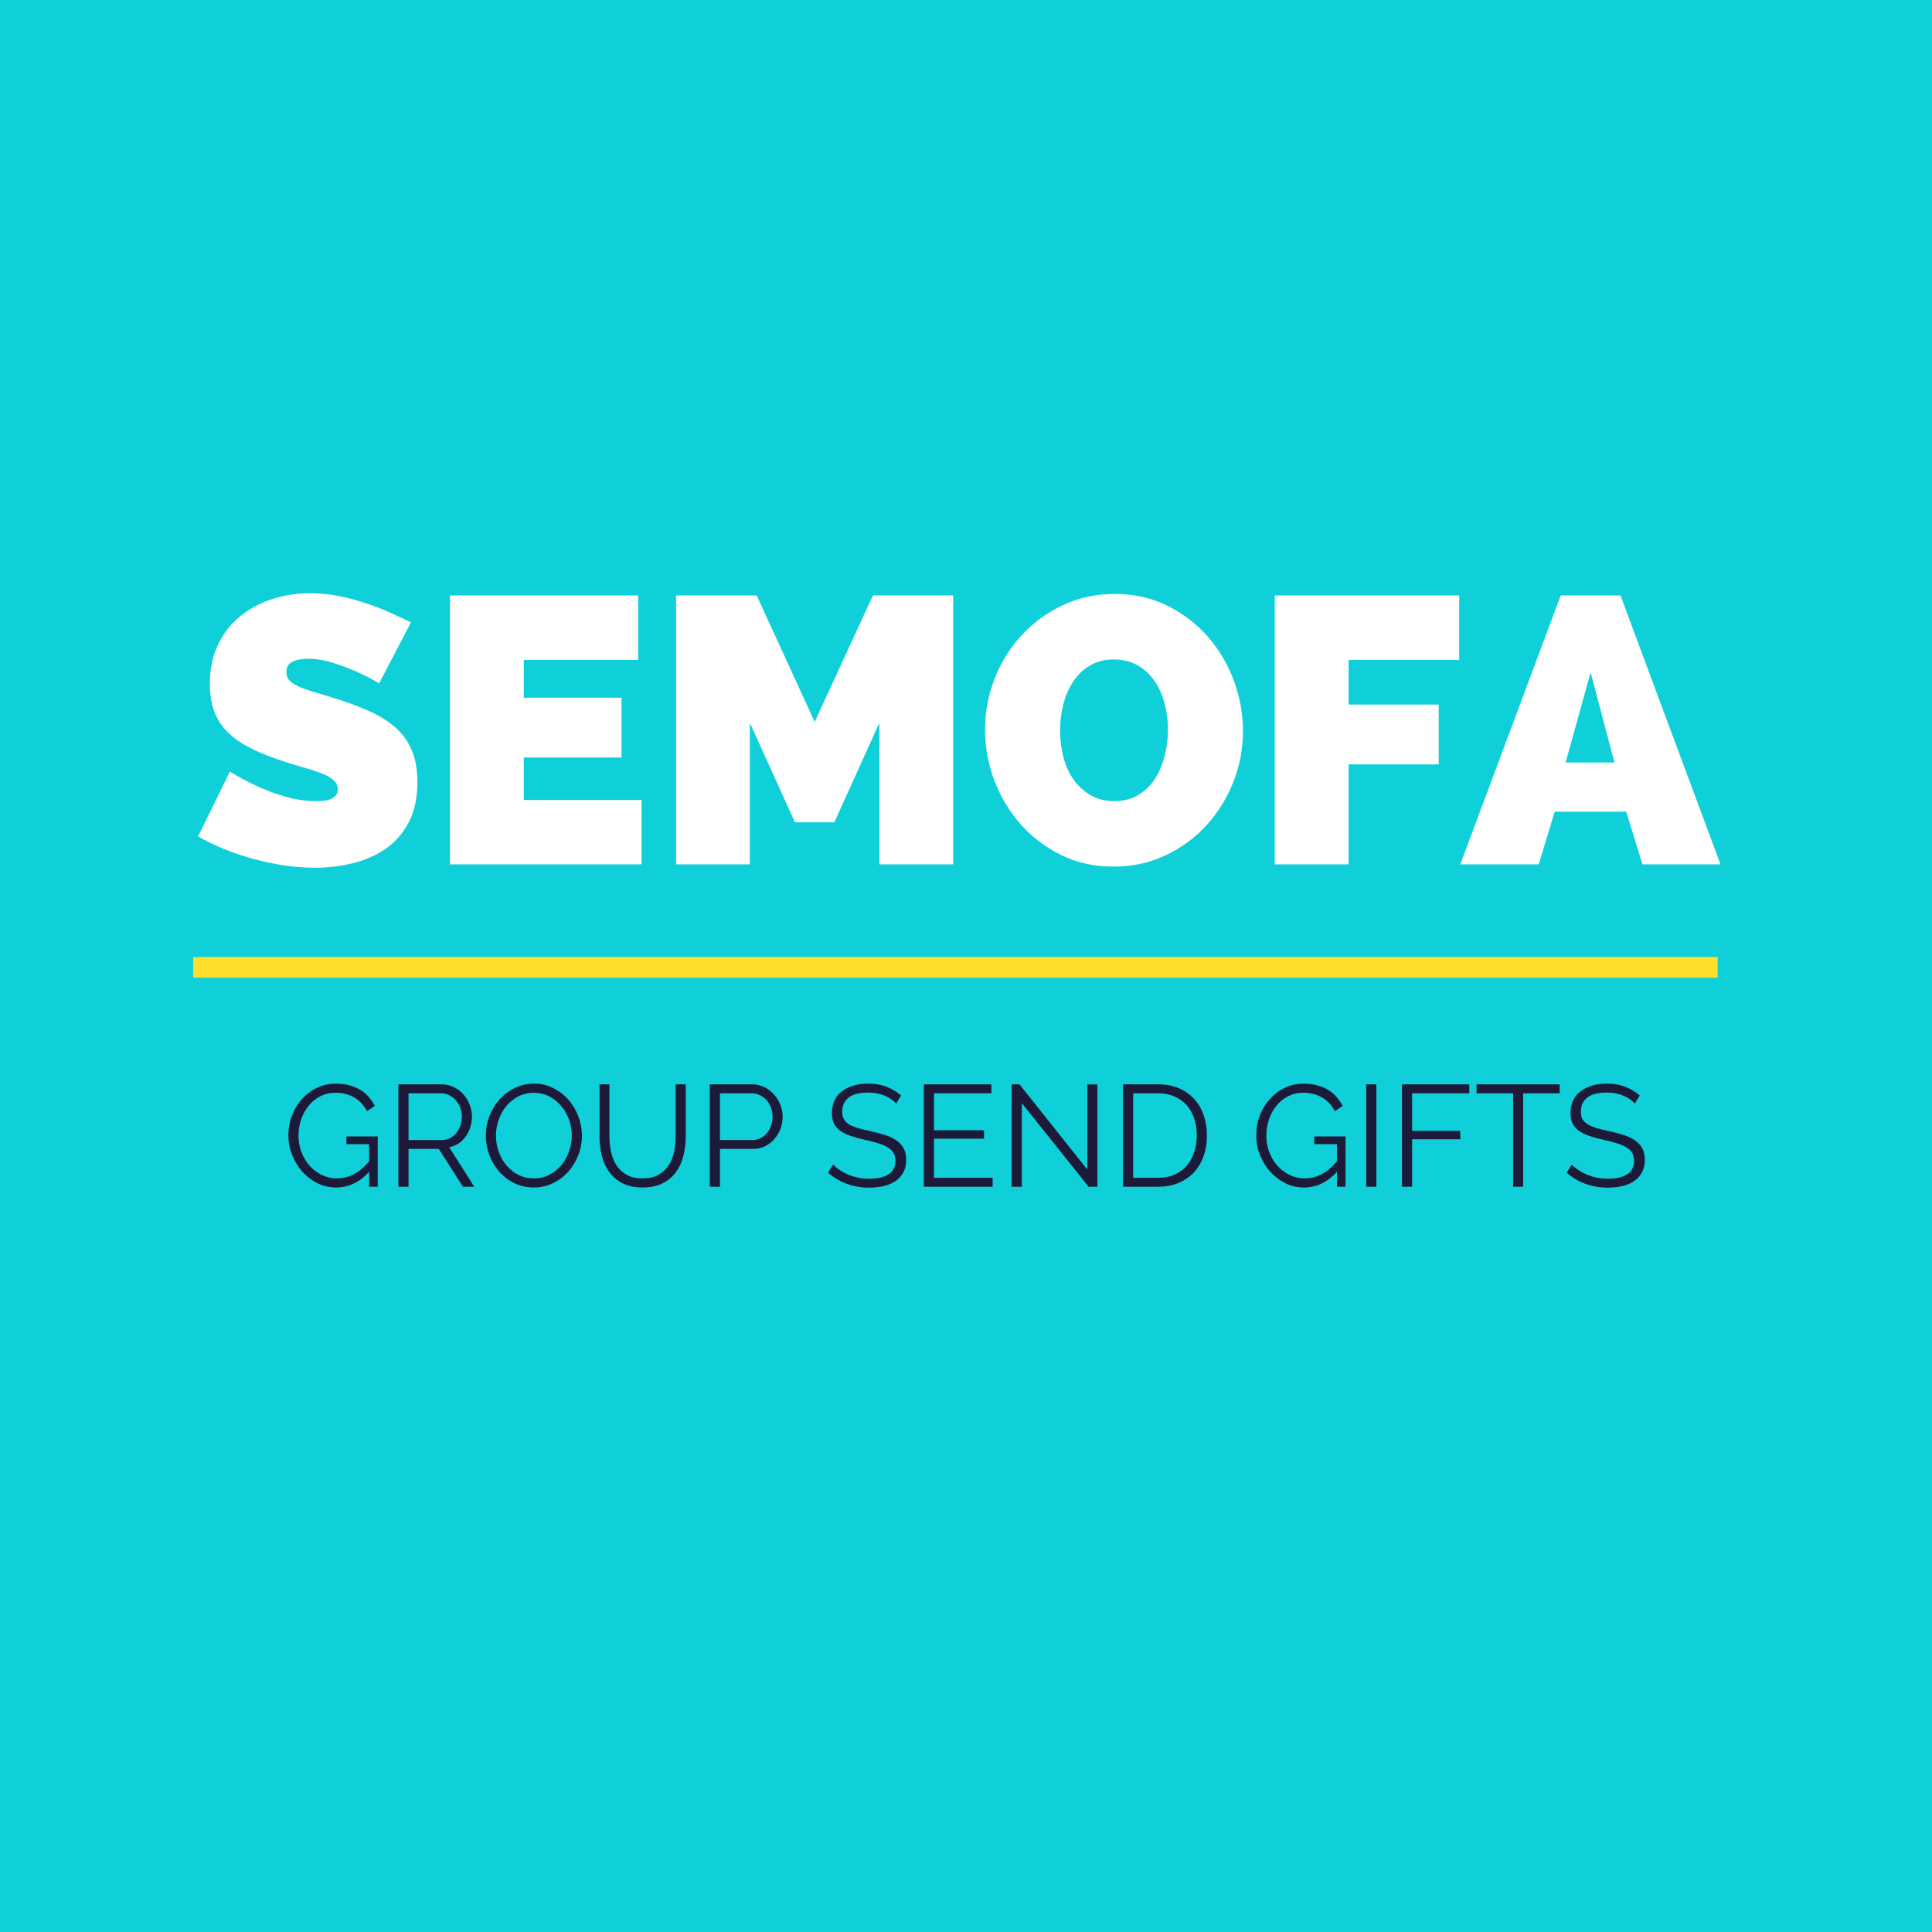 <?xml version="1.0" encoding="UTF-8"?>
<svg xmlns="http://www.w3.org/2000/svg" xmlns:xlink="http://www.w3.org/1999/xlink" width="375pt" height="375pt" viewBox="0 0 375 375" version="1.2">
<defs>
<g>
<symbol overflow="visible" id="glyph0-0">
<path style="stroke:none;" d=""/>
</symbol>
<symbol overflow="visible" id="glyph0-1">
<path style="stroke:none;" d="M 36.094 -35.141 C 34.625 -36.016 33.102 -36.797 31.531 -37.484 C 30.207 -38.066 28.723 -38.613 27.078 -39.125 C 25.441 -39.645 23.836 -39.906 22.266 -39.906 C 20.992 -39.906 19.977 -39.707 19.219 -39.312 C 18.457 -38.926 18.078 -38.27 18.078 -37.344 C 18.078 -36.656 18.297 -36.086 18.734 -35.641 C 19.18 -35.203 19.82 -34.801 20.656 -34.438 C 21.488 -34.07 22.504 -33.719 23.703 -33.375 C 24.898 -33.031 26.258 -32.613 27.781 -32.125 C 30.188 -31.383 32.352 -30.57 34.281 -29.688 C 36.219 -28.812 37.875 -27.77 39.25 -26.562 C 40.625 -25.363 41.676 -23.906 42.406 -22.188 C 43.145 -20.477 43.516 -18.398 43.516 -15.953 C 43.516 -12.816 42.938 -10.18 41.781 -8.047 C 40.633 -5.91 39.113 -4.207 37.219 -2.938 C 35.332 -1.664 33.203 -0.75 30.828 -0.188 C 28.453 0.375 26.066 0.656 23.672 0.656 C 21.754 0.656 19.789 0.508 17.781 0.219 C 15.781 -0.07 13.785 -0.488 11.797 -1.031 C 9.805 -1.57 7.895 -2.207 6.062 -2.938 C 4.227 -3.676 2.523 -4.508 0.953 -5.438 L 7.125 -18 C 8.844 -16.926 10.633 -15.973 12.5 -15.141 C 14.062 -14.398 15.832 -13.738 17.812 -13.156 C 19.801 -12.57 21.828 -12.281 23.891 -12.281 C 25.453 -12.281 26.539 -12.488 27.156 -12.906 C 27.77 -13.32 28.078 -13.867 28.078 -14.547 C 28.078 -15.285 27.77 -15.91 27.156 -16.422 C 26.539 -16.941 25.691 -17.395 24.609 -17.781 C 23.535 -18.176 22.301 -18.566 20.906 -18.953 C 19.508 -19.348 18.031 -19.816 16.469 -20.359 C 14.164 -21.141 12.18 -21.984 10.516 -22.891 C 8.848 -23.797 7.473 -24.82 6.391 -25.969 C 5.316 -27.125 4.52 -28.438 4 -29.906 C 3.488 -31.383 3.234 -33.078 3.234 -34.984 C 3.234 -37.879 3.758 -40.426 4.812 -42.625 C 5.863 -44.832 7.297 -46.672 9.109 -48.141 C 10.922 -49.609 12.988 -50.723 15.312 -51.484 C 17.645 -52.242 20.113 -52.625 22.719 -52.625 C 24.625 -52.625 26.484 -52.441 28.297 -52.078 C 30.109 -51.711 31.859 -51.242 33.547 -50.672 C 35.242 -50.109 36.828 -49.492 38.297 -48.828 C 39.766 -48.172 41.086 -47.551 42.266 -46.969 Z M 36.094 -35.141 "/>
</symbol>
<symbol overflow="visible" id="glyph0-2">
<path style="stroke:none;" d="M 41.672 -12.5 L 41.672 0 L 4.484 0 L 4.484 -52.188 L 41.016 -52.188 L 41.016 -39.688 L 18.812 -39.688 L 18.812 -32.344 L 37.781 -32.344 L 37.781 -20.734 L 18.812 -20.734 L 18.812 -12.5 Z M 41.672 -12.5 "/>
</symbol>
<symbol overflow="visible" id="glyph0-3">
<path style="stroke:none;" d="M 43.953 0 L 43.953 -27.484 L 35.203 -8.156 L 27.562 -8.156 L 18.812 -27.484 L 18.812 0 L 4.484 0 L 4.484 -52.188 L 20.141 -52.188 L 31.391 -27.641 L 42.703 -52.188 L 58.281 -52.188 L 58.281 0 Z M 43.953 0 "/>
</symbol>
<symbol overflow="visible" id="glyph0-4">
<path style="stroke:none;" d="M 26.609 0.438 C 22.879 0.438 19.484 -0.316 16.422 -1.828 C 13.359 -3.348 10.738 -5.348 8.562 -7.828 C 6.383 -10.305 4.691 -13.133 3.484 -16.312 C 2.285 -19.5 1.688 -22.785 1.688 -26.172 C 1.688 -29.598 2.312 -32.898 3.562 -36.078 C 4.812 -39.266 6.562 -42.07 8.812 -44.5 C 11.07 -46.926 13.734 -48.863 16.797 -50.312 C 19.859 -51.758 23.227 -52.484 26.906 -52.484 C 30.625 -52.484 34.016 -51.723 37.078 -50.203 C 40.141 -48.68 42.758 -46.672 44.938 -44.172 C 47.125 -41.672 48.805 -38.828 49.984 -35.641 C 51.16 -32.461 51.75 -29.207 51.75 -25.875 C 51.75 -22.445 51.125 -19.148 49.875 -15.984 C 48.625 -12.828 46.895 -10.035 44.688 -7.609 C 42.477 -5.18 39.832 -3.234 36.75 -1.766 C 33.664 -0.297 30.285 0.438 26.609 0.438 Z M 16.25 -26.016 C 16.25 -24.254 16.457 -22.551 16.875 -20.906 C 17.289 -19.27 17.938 -17.812 18.812 -16.531 C 19.695 -15.258 20.801 -14.234 22.125 -13.453 C 23.445 -12.672 24.988 -12.281 26.75 -12.281 C 28.562 -12.281 30.129 -12.68 31.453 -13.484 C 32.773 -14.297 33.852 -15.348 34.688 -16.641 C 35.52 -17.941 36.145 -19.426 36.562 -21.094 C 36.977 -22.758 37.188 -24.453 37.188 -26.172 C 37.188 -27.93 36.969 -29.629 36.531 -31.266 C 36.094 -32.91 35.441 -34.359 34.578 -35.609 C 33.723 -36.859 32.633 -37.863 31.312 -38.625 C 29.988 -39.383 28.445 -39.766 26.688 -39.766 C 24.875 -39.766 23.316 -39.367 22.016 -38.578 C 20.711 -37.797 19.633 -36.754 18.781 -35.453 C 17.926 -34.16 17.289 -32.691 16.875 -31.047 C 16.457 -29.41 16.25 -27.734 16.25 -26.016 Z M 16.25 -26.016 "/>
</symbol>
<symbol overflow="visible" id="glyph0-5">
<path style="stroke:none;" d="M 4.484 0 L 4.484 -52.188 L 40.281 -52.188 L 40.281 -39.688 L 18.812 -39.688 L 18.812 -31.016 L 36.312 -31.016 L 36.312 -19.406 L 18.812 -19.406 L 18.812 0 Z M 4.484 0 "/>
</symbol>
<symbol overflow="visible" id="glyph0-6">
<path style="stroke:none;" d="M -0.594 0 L 18.891 -52.188 L 30.5 -52.188 L 49.906 0 L 34.766 0 L 31.609 -10.219 L 17.719 -10.219 L 14.625 0 Z M 24.703 -37.266 L 19.844 -19.766 L 29.328 -19.766 Z M 24.703 -37.266 "/>
</symbol>
<symbol overflow="visible" id="glyph1-0">
<path style="stroke:none;" d=""/>
</symbol>
<symbol overflow="visible" id="glyph1-1">
<path style="stroke:none;" d="M 16.859 -2.906 C 15.004 -0.875 12.875 0.141 10.469 0.141 C 9.125 0.141 7.883 -0.145 6.75 -0.719 C 5.625 -1.301 4.645 -2.066 3.812 -3.016 C 2.988 -3.973 2.344 -5.051 1.875 -6.25 C 1.406 -7.457 1.172 -8.695 1.172 -9.969 C 1.172 -11.289 1.398 -12.555 1.859 -13.766 C 2.316 -14.984 2.957 -16.055 3.781 -16.984 C 4.602 -17.91 5.57 -18.645 6.688 -19.188 C 7.812 -19.738 9.035 -20.016 10.359 -20.016 C 11.328 -20.016 12.211 -19.906 13.016 -19.688 C 13.816 -19.477 14.531 -19.18 15.156 -18.797 C 15.781 -18.422 16.32 -17.961 16.781 -17.422 C 17.238 -16.891 17.629 -16.312 17.953 -15.688 L 16.438 -14.672 C 15.781 -15.898 14.926 -16.801 13.875 -17.375 C 12.832 -17.957 11.648 -18.25 10.328 -18.25 C 9.234 -18.25 8.238 -18.016 7.344 -17.547 C 6.457 -17.086 5.703 -16.469 5.078 -15.688 C 4.453 -14.914 3.973 -14.031 3.641 -13.031 C 3.305 -12.031 3.141 -11 3.141 -9.938 C 3.141 -8.82 3.328 -7.758 3.703 -6.75 C 4.086 -5.738 4.613 -4.852 5.281 -4.094 C 5.957 -3.344 6.75 -2.742 7.656 -2.297 C 8.562 -1.848 9.547 -1.625 10.609 -1.625 C 11.742 -1.625 12.828 -1.891 13.859 -2.422 C 14.898 -2.953 15.898 -3.797 16.859 -4.953 L 16.859 -8.266 L 12.438 -8.266 L 12.438 -9.766 L 18.516 -9.766 L 18.516 0 L 16.859 0 Z M 16.859 -2.906 "/>
</symbol>
<symbol overflow="visible" id="glyph1-2">
<path style="stroke:none;" d="M 2.484 0 L 2.484 -19.875 L 10.891 -19.875 C 11.754 -19.875 12.547 -19.691 13.266 -19.328 C 13.984 -18.961 14.602 -18.488 15.125 -17.906 C 15.645 -17.32 16.047 -16.656 16.328 -15.906 C 16.617 -15.156 16.766 -14.398 16.766 -13.641 C 16.766 -12.91 16.656 -12.211 16.438 -11.547 C 16.227 -10.891 15.93 -10.289 15.547 -9.75 C 15.172 -9.219 14.711 -8.77 14.172 -8.406 C 13.629 -8.051 13.02 -7.805 12.344 -7.672 L 17.219 0 L 15.016 0 L 10.328 -7.344 L 4.453 -7.344 L 4.453 0 Z M 4.453 -9.078 L 10.953 -9.078 C 11.523 -9.078 12.051 -9.203 12.531 -9.453 C 13.008 -9.703 13.414 -10.039 13.75 -10.469 C 14.082 -10.895 14.344 -11.379 14.531 -11.922 C 14.719 -12.461 14.812 -13.035 14.812 -13.641 C 14.812 -14.234 14.703 -14.805 14.484 -15.359 C 14.273 -15.91 13.988 -16.391 13.625 -16.797 C 13.258 -17.211 12.828 -17.539 12.328 -17.781 C 11.836 -18.02 11.32 -18.141 10.781 -18.141 L 4.453 -18.141 Z M 4.453 -9.078 "/>
</symbol>
<symbol overflow="visible" id="glyph1-3">
<path style="stroke:none;" d="M 10.5 0.141 C 9.113 0.141 7.848 -0.141 6.703 -0.703 C 5.555 -1.273 4.57 -2.031 3.75 -2.969 C 2.926 -3.914 2.289 -4.992 1.844 -6.203 C 1.395 -7.422 1.172 -8.664 1.172 -9.938 C 1.172 -11.258 1.41 -12.523 1.891 -13.734 C 2.367 -14.953 3.023 -16.031 3.859 -16.969 C 4.703 -17.906 5.691 -18.645 6.828 -19.188 C 7.973 -19.738 9.207 -20.016 10.531 -20.016 C 11.906 -20.016 13.164 -19.719 14.312 -19.125 C 15.469 -18.539 16.453 -17.773 17.266 -16.828 C 18.078 -15.879 18.707 -14.801 19.156 -13.594 C 19.602 -12.383 19.828 -11.156 19.828 -9.906 C 19.828 -8.582 19.586 -7.312 19.109 -6.094 C 18.629 -4.883 17.973 -3.816 17.141 -2.891 C 16.316 -1.973 15.332 -1.238 14.188 -0.688 C 13.051 -0.133 11.82 0.141 10.5 0.141 Z M 3.141 -9.938 C 3.141 -8.852 3.316 -7.812 3.672 -6.812 C 4.023 -5.812 4.523 -4.926 5.172 -4.156 C 5.828 -3.383 6.602 -2.77 7.5 -2.312 C 8.395 -1.852 9.395 -1.625 10.5 -1.625 C 11.625 -1.625 12.641 -1.863 13.547 -2.344 C 14.461 -2.832 15.238 -3.469 15.875 -4.25 C 16.508 -5.039 17 -5.93 17.344 -6.922 C 17.688 -7.91 17.859 -8.914 17.859 -9.938 C 17.859 -11.02 17.676 -12.062 17.312 -13.062 C 16.945 -14.062 16.438 -14.941 15.781 -15.703 C 15.133 -16.473 14.363 -17.086 13.469 -17.547 C 12.57 -18.004 11.582 -18.234 10.5 -18.234 C 9.375 -18.234 8.352 -17.992 7.438 -17.516 C 6.531 -17.035 5.758 -16.406 5.125 -15.625 C 4.488 -14.844 4 -13.957 3.656 -12.969 C 3.312 -11.977 3.141 -10.969 3.141 -9.938 Z M 3.141 -9.938 "/>
</symbol>
<symbol overflow="visible" id="glyph1-4">
<path style="stroke:none;" d="M 10.562 -1.625 C 11.812 -1.625 12.848 -1.859 13.672 -2.328 C 14.504 -2.805 15.164 -3.43 15.656 -4.203 C 16.156 -4.984 16.504 -5.867 16.703 -6.859 C 16.898 -7.848 17 -8.848 17 -9.859 L 17 -19.875 L 18.953 -19.875 L 18.953 -9.859 C 18.953 -8.516 18.801 -7.238 18.5 -6.031 C 18.207 -4.832 17.727 -3.773 17.062 -2.859 C 16.406 -1.941 15.539 -1.211 14.469 -0.672 C 13.406 -0.129 12.109 0.141 10.578 0.141 C 9.016 0.141 7.695 -0.141 6.625 -0.703 C 5.551 -1.273 4.688 -2.031 4.031 -2.969 C 3.375 -3.906 2.906 -4.969 2.625 -6.156 C 2.352 -7.352 2.219 -8.586 2.219 -9.859 L 2.219 -19.875 L 4.141 -19.875 L 4.141 -9.859 C 4.141 -8.805 4.242 -7.785 4.453 -6.797 C 4.66 -5.805 5.008 -4.93 5.5 -4.172 C 6 -3.41 6.656 -2.797 7.469 -2.328 C 8.289 -1.859 9.32 -1.625 10.562 -1.625 Z M 10.562 -1.625 "/>
</symbol>
<symbol overflow="visible" id="glyph1-5">
<path style="stroke:none;" d="M 2.484 0 L 2.484 -19.875 L 10.719 -19.875 C 11.582 -19.875 12.375 -19.691 13.094 -19.328 C 13.812 -18.961 14.43 -18.488 14.953 -17.906 C 15.473 -17.32 15.879 -16.656 16.172 -15.906 C 16.473 -15.156 16.625 -14.398 16.625 -13.641 C 16.625 -12.816 16.484 -12.023 16.203 -11.266 C 15.93 -10.516 15.539 -9.848 15.031 -9.266 C 14.531 -8.691 13.93 -8.227 13.234 -7.875 C 12.535 -7.52 11.754 -7.344 10.891 -7.344 L 4.453 -7.344 L 4.453 0 Z M 4.453 -9.078 L 10.812 -9.078 C 11.383 -9.078 11.91 -9.203 12.391 -9.453 C 12.867 -9.703 13.273 -10.035 13.609 -10.453 C 13.941 -10.879 14.203 -11.363 14.391 -11.906 C 14.578 -12.457 14.672 -13.035 14.672 -13.641 C 14.672 -14.254 14.562 -14.836 14.344 -15.391 C 14.133 -15.941 13.848 -16.422 13.484 -16.828 C 13.117 -17.234 12.688 -17.551 12.188 -17.781 C 11.695 -18.02 11.18 -18.141 10.641 -18.141 L 4.453 -18.141 Z M 4.453 -9.078 "/>
</symbol>
<symbol overflow="visible" id="glyph1-6">
<path style="stroke:none;" d=""/>
</symbol>
<symbol overflow="visible" id="glyph1-7">
<path style="stroke:none;" d="M 14.109 -16.156 C 13.547 -16.789 12.797 -17.301 11.859 -17.688 C 10.93 -18.082 9.875 -18.281 8.688 -18.281 C 6.926 -18.281 5.645 -17.945 4.844 -17.281 C 4.039 -16.625 3.641 -15.727 3.641 -14.594 C 3.641 -13.988 3.742 -13.492 3.953 -13.109 C 4.172 -12.734 4.504 -12.406 4.953 -12.125 C 5.398 -11.844 5.973 -11.598 6.672 -11.391 C 7.379 -11.191 8.207 -10.988 9.156 -10.781 C 10.219 -10.551 11.172 -10.297 12.016 -10.016 C 12.867 -9.742 13.594 -9.395 14.188 -8.969 C 14.789 -8.551 15.25 -8.039 15.562 -7.438 C 15.883 -6.844 16.047 -6.098 16.047 -5.203 C 16.047 -4.297 15.867 -3.504 15.516 -2.828 C 15.16 -2.148 14.664 -1.586 14.031 -1.141 C 13.395 -0.691 12.633 -0.359 11.75 -0.141 C 10.875 0.066 9.914 0.172 8.875 0.172 C 5.789 0.172 3.129 -0.789 0.891 -2.719 L 1.875 -4.312 C 2.227 -3.938 2.648 -3.582 3.141 -3.25 C 3.641 -2.914 4.191 -2.617 4.797 -2.359 C 5.41 -2.109 6.062 -1.91 6.75 -1.766 C 7.438 -1.629 8.164 -1.562 8.938 -1.562 C 10.52 -1.562 11.754 -1.848 12.641 -2.422 C 13.523 -2.992 13.969 -3.859 13.969 -5.016 C 13.969 -5.629 13.844 -6.145 13.594 -6.562 C 13.344 -6.988 12.961 -7.352 12.453 -7.656 C 11.953 -7.969 11.328 -8.234 10.578 -8.453 C 9.836 -8.68 8.973 -8.906 7.984 -9.125 C 6.93 -9.363 6.016 -9.613 5.234 -9.875 C 4.453 -10.145 3.789 -10.473 3.25 -10.859 C 2.707 -11.254 2.301 -11.727 2.031 -12.281 C 1.758 -12.832 1.625 -13.508 1.625 -14.312 C 1.625 -15.227 1.797 -16.047 2.141 -16.766 C 2.484 -17.484 2.973 -18.078 3.609 -18.547 C 4.242 -19.023 4.988 -19.391 5.844 -19.641 C 6.707 -19.891 7.66 -20.016 8.703 -20.016 C 10.035 -20.016 11.219 -19.812 12.25 -19.406 C 13.281 -19.008 14.219 -18.445 15.062 -17.719 Z M 14.109 -16.156 "/>
</symbol>
<symbol overflow="visible" id="glyph1-8">
<path style="stroke:none;" d="M 15.844 -1.734 L 15.844 0 L 2.484 0 L 2.484 -19.875 L 15.594 -19.875 L 15.594 -18.141 L 4.453 -18.141 L 4.453 -10.969 L 14.172 -10.969 L 14.172 -9.328 L 4.453 -9.328 L 4.453 -1.734 Z M 15.844 -1.734 "/>
</symbol>
<symbol overflow="visible" id="glyph1-9">
<path style="stroke:none;" d="M 4.453 -16.234 L 4.453 0 L 2.484 0 L 2.484 -19.875 L 4 -19.875 L 17.172 -3.328 L 17.172 -19.859 L 19.125 -19.859 L 19.125 0 L 17.422 0 Z M 4.453 -16.234 "/>
</symbol>
<symbol overflow="visible" id="glyph1-10">
<path style="stroke:none;" d="M 2.484 0 L 2.484 -19.875 L 9.234 -19.875 C 10.828 -19.875 12.211 -19.613 13.391 -19.094 C 14.578 -18.57 15.566 -17.863 16.359 -16.969 C 17.16 -16.07 17.758 -15.02 18.156 -13.812 C 18.562 -12.613 18.766 -11.332 18.766 -9.969 C 18.766 -8.457 18.539 -7.086 18.094 -5.859 C 17.645 -4.641 17.004 -3.594 16.172 -2.719 C 15.336 -1.852 14.336 -1.18 13.172 -0.703 C 12.004 -0.234 10.691 0 9.234 0 Z M 16.797 -9.969 C 16.797 -11.164 16.629 -12.258 16.297 -13.25 C 15.961 -14.25 15.473 -15.113 14.828 -15.844 C 14.18 -16.57 13.391 -17.133 12.453 -17.531 C 11.523 -17.938 10.453 -18.141 9.234 -18.141 L 4.453 -18.141 L 4.453 -1.734 L 9.234 -1.734 C 10.473 -1.734 11.562 -1.941 12.5 -2.359 C 13.445 -2.785 14.234 -3.363 14.859 -4.094 C 15.492 -4.832 15.973 -5.703 16.297 -6.703 C 16.629 -7.703 16.797 -8.789 16.797 -9.969 Z M 16.797 -9.969 "/>
</symbol>
<symbol overflow="visible" id="glyph1-11">
<path style="stroke:none;" d="M 2.484 0 L 2.484 -19.875 L 4.453 -19.875 L 4.453 0 Z M 2.484 0 "/>
</symbol>
<symbol overflow="visible" id="glyph1-12">
<path style="stroke:none;" d="M 2.484 0 L 2.484 -19.875 L 15.547 -19.875 L 15.547 -18.141 L 4.453 -18.141 L 4.453 -10.844 L 13.797 -10.844 L 13.797 -9.219 L 4.453 -9.219 L 4.453 0 Z M 2.484 0 "/>
</symbol>
<symbol overflow="visible" id="glyph1-13">
<path style="stroke:none;" d="M 16.609 -18.141 L 9.516 -18.141 L 9.516 0 L 7.562 0 L 7.562 -18.141 L 0.469 -18.141 L 0.469 -19.875 L 16.609 -19.875 Z M 16.609 -18.141 "/>
</symbol>
</g>
</defs>
<g id="surface1">
<rect x="0" y="0" width="375" height="375" style="fill:rgb(100%,100%,100%);fill-opacity:1;stroke:none;"/>
<rect x="0" y="0" width="375" height="375" style="fill:rgb(100%,100%,100%);fill-opacity:1;stroke:none;"/>
<rect x="0" y="0" width="375" height="375" style="fill:rgb(5.879%,81.569%,84.709%);fill-opacity:1;stroke:none;"/>
<g style="fill:rgb(100%,100%,100%);fill-opacity:1;">
  <use xlink:href="#glyph0-1" x="37.5" y="167.771"/>
</g>
<g style="fill:rgb(100%,100%,100%);fill-opacity:1;">
  <use xlink:href="#glyph0-2" x="82.853" y="167.771"/>
</g>
<g style="fill:rgb(100%,100%,100%);fill-opacity:1;">
  <use xlink:href="#glyph0-3" x="126.736" y="167.771"/>
</g>
<g style="fill:rgb(100%,100%,100%);fill-opacity:1;">
  <use xlink:href="#glyph0-4" x="189.51" y="167.771"/>
</g>
<g style="fill:rgb(100%,100%,100%);fill-opacity:1;">
  <use xlink:href="#glyph0-5" x="242.949" y="167.771"/>
</g>
<g style="fill:rgb(100%,100%,100%);fill-opacity:1;">
  <use xlink:href="#glyph0-6" x="284.039" y="167.771"/>
</g>
<path style=" stroke:none;fill-rule:nonzero;fill:rgb(100%,87.45%,16.859%);fill-opacity:1;" d="M 316.699 185.75 L 37.5 185.75 L 37.5 189.758 L 333.391 189.758 L 333.391 185.75 Z M 316.699 185.75 "/>
<g style="fill:rgb(10.979%,9.799%,22.35%);fill-opacity:1;">
  <use xlink:href="#glyph1-1" x="54.797" y="230.348"/>
</g>
<g style="fill:rgb(10.979%,9.799%,22.35%);fill-opacity:1;">
  <use xlink:href="#glyph1-2" x="74.842" y="230.348"/>
</g>
<g style="fill:rgb(10.979%,9.799%,22.35%);fill-opacity:1;">
  <use xlink:href="#glyph1-3" x="93.124" y="230.348"/>
</g>
<g style="fill:rgb(10.979%,9.799%,22.35%);fill-opacity:1;">
  <use xlink:href="#glyph1-4" x="114.149" y="230.348"/>
</g>
<g style="fill:rgb(10.979%,9.799%,22.35%);fill-opacity:1;">
  <use xlink:href="#glyph1-5" x="135.286" y="230.348"/>
</g>
<g style="fill:rgb(10.979%,9.799%,22.35%);fill-opacity:1;">
  <use xlink:href="#glyph1-6" x="152.7" y="230.348"/>
</g>
<g style="fill:rgb(10.979%,9.799%,22.35%);fill-opacity:1;">
  <use xlink:href="#glyph1-7" x="159.839" y="230.348"/>
</g>
<g style="fill:rgb(10.979%,9.799%,22.35%);fill-opacity:1;">
  <use xlink:href="#glyph1-8" x="176.832" y="230.348"/>
</g>
<g style="fill:rgb(10.979%,9.799%,22.35%);fill-opacity:1;">
  <use xlink:href="#glyph1-9" x="193.882" y="230.348"/>
</g>
<g style="fill:rgb(10.979%,9.799%,22.35%);fill-opacity:1;">
  <use xlink:href="#glyph1-10" x="215.495" y="230.348"/>
</g>
<g style="fill:rgb(10.979%,9.799%,22.35%);fill-opacity:1;">
  <use xlink:href="#glyph1-6" x="235.512" y="230.348"/>
</g>
<g style="fill:rgb(10.979%,9.799%,22.35%);fill-opacity:1;">
  <use xlink:href="#glyph1-1" x="242.651" y="230.348"/>
</g>
<g style="fill:rgb(10.979%,9.799%,22.35%);fill-opacity:1;">
  <use xlink:href="#glyph1-11" x="262.697" y="230.348"/>
</g>
<g style="fill:rgb(10.979%,9.799%,22.35%);fill-opacity:1;">
  <use xlink:href="#glyph1-12" x="269.64" y="230.348"/>
</g>
<g style="fill:rgb(10.979%,9.799%,22.35%);fill-opacity:1;">
  <use xlink:href="#glyph1-13" x="286.129" y="230.348"/>
</g>
<g style="fill:rgb(10.979%,9.799%,22.35%);fill-opacity:1;">
  <use xlink:href="#glyph1-7" x="303.207" y="230.348"/>
</g>
</g>
</svg>
